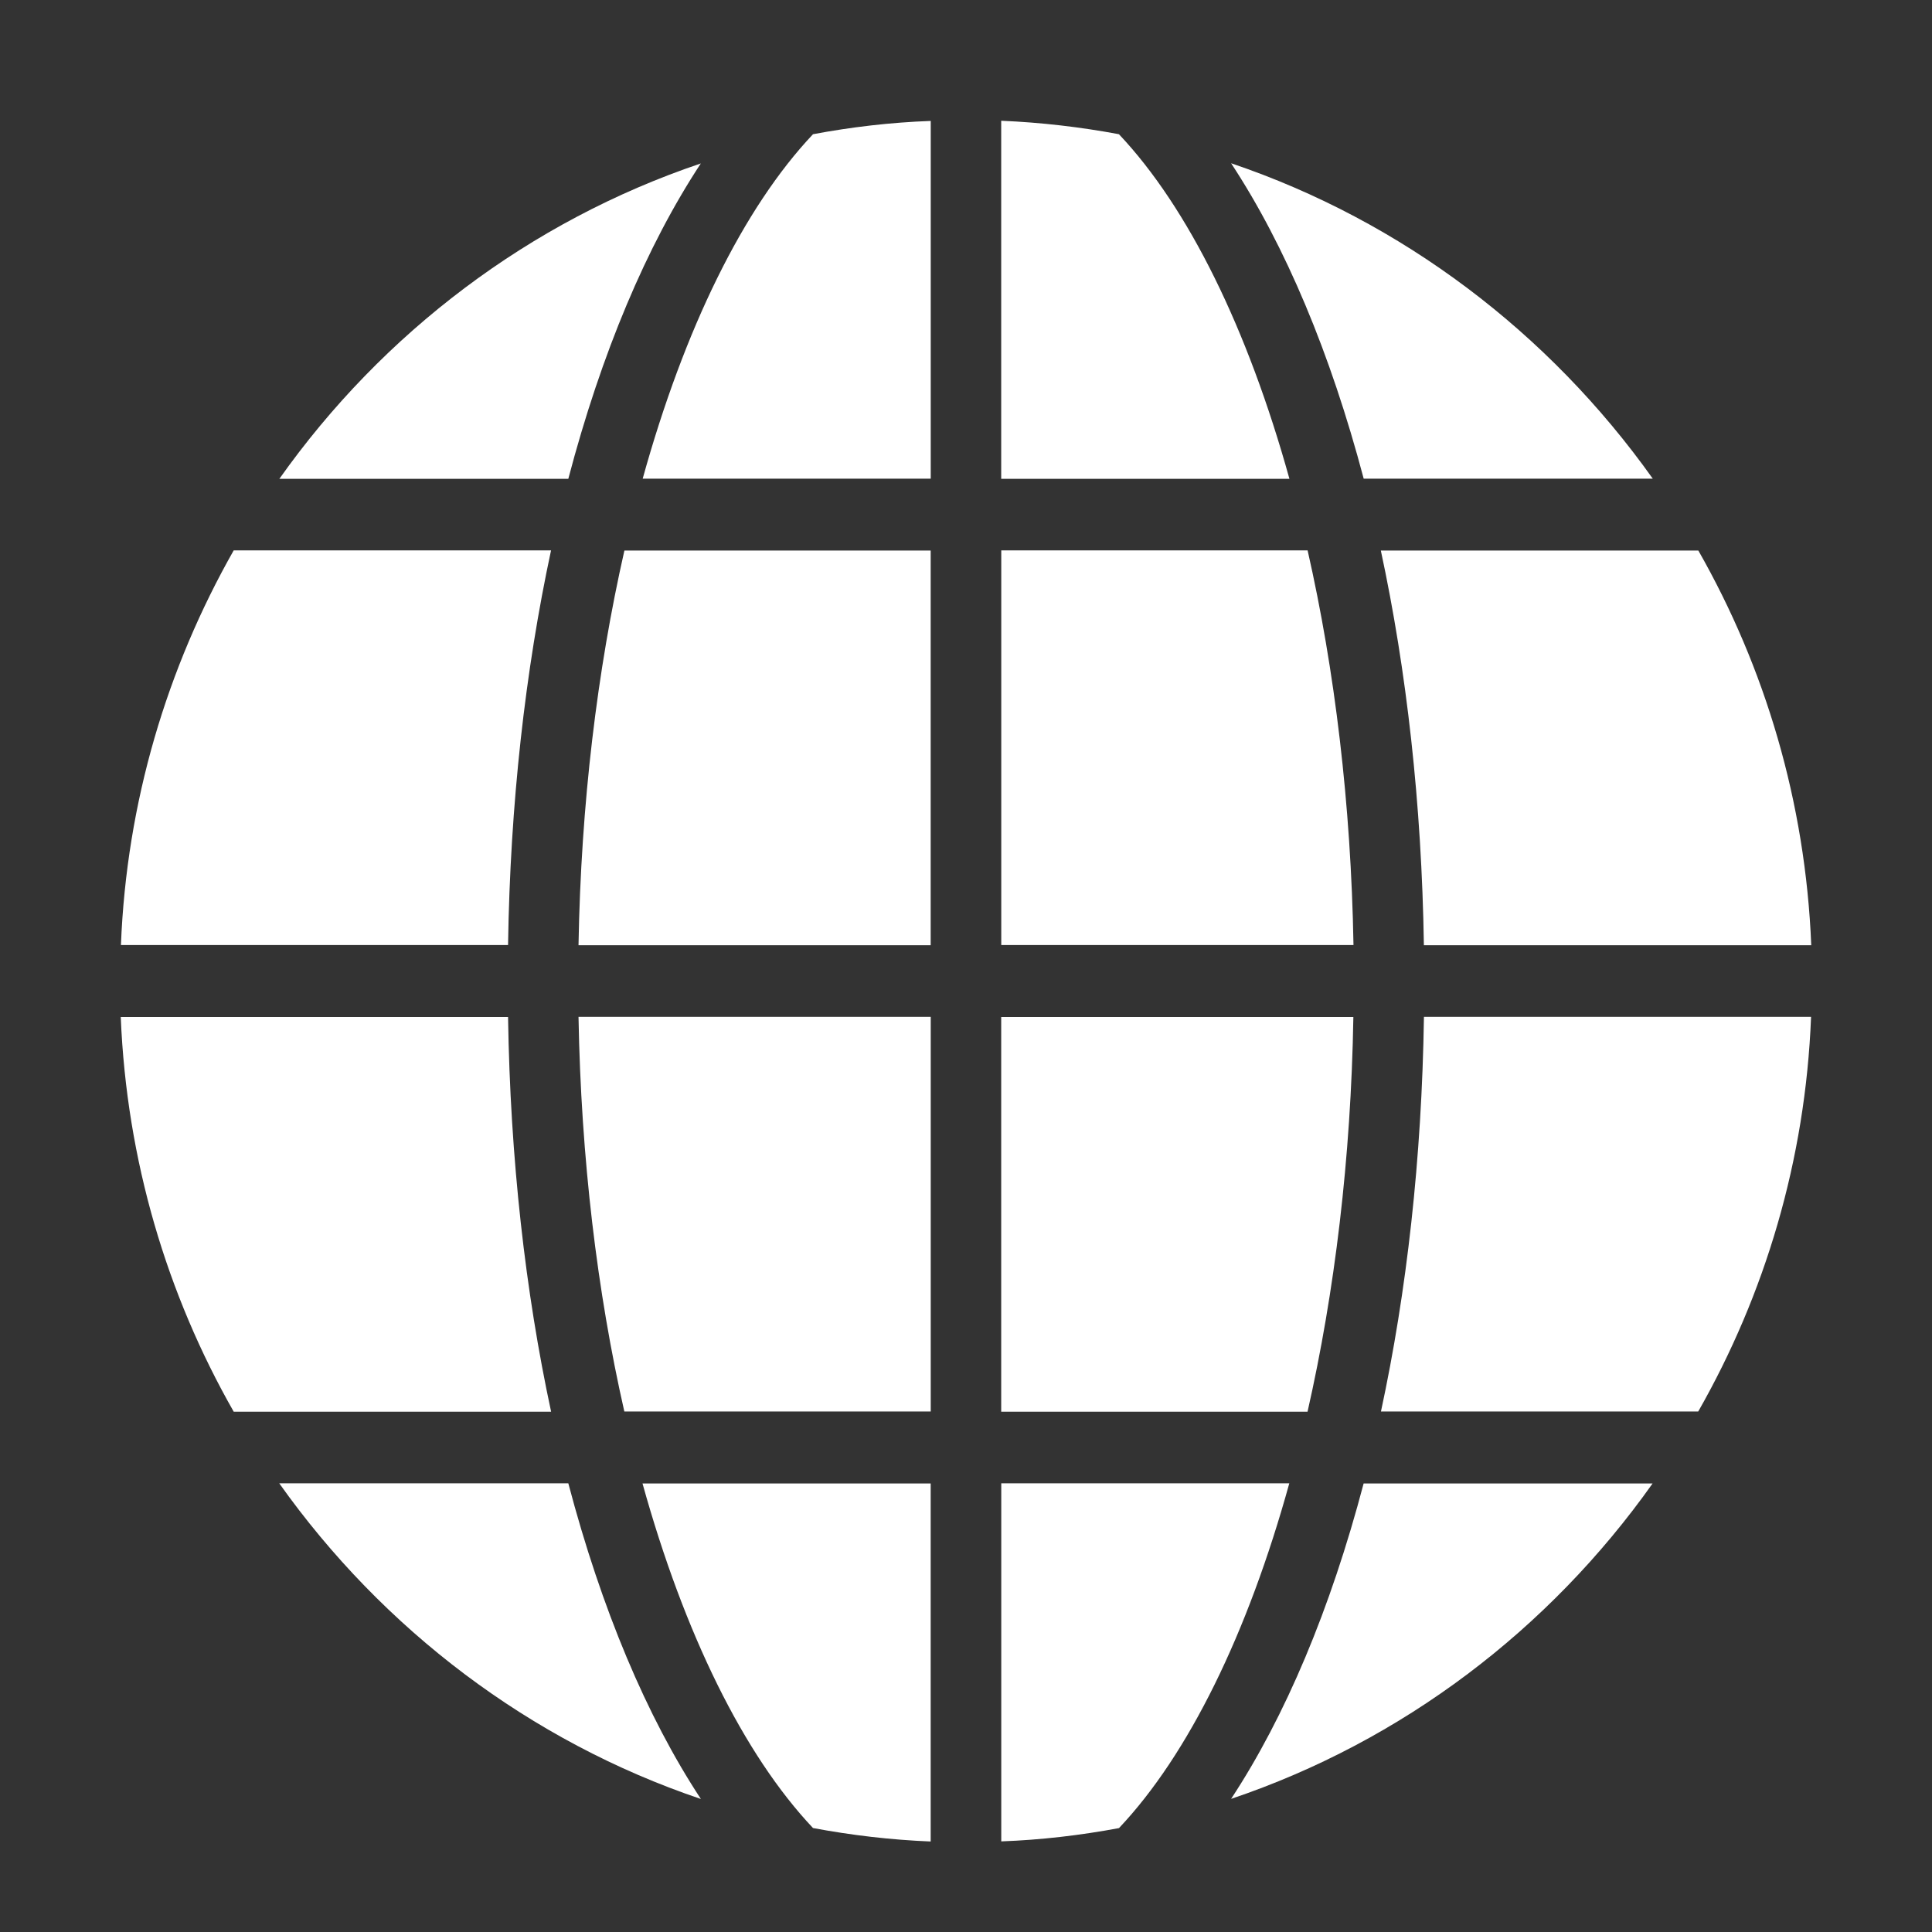 <svg width="32" height="32" viewBox="0 0 32 32" fill="none" xmlns="http://www.w3.org/2000/svg">
<rect x="0" y="0" width="32" height="32" fill="#333333" stroke="none"/>
<path d="M15.415 15.656V9.119H10.342C9.893 11.096 9.622 13.319 9.582 15.656H15.415Z" fill="white"/>
<path d="M8.415 16.845H2C2.097 19.219 2.766 21.444 3.871 23.382H9.128C8.702 21.401 8.451 19.192 8.415 16.845Z" fill="white"/>
<path d="M29.997 16.842C29.904 19.219 29.232 21.442 28.128 23.379H22.873C23.299 21.4 23.55 19.189 23.585 16.842H29.997Z" fill="white"/>
<path d="M9.127 9.116C8.701 11.101 8.45 13.312 8.415 15.653H2.003C2.096 13.282 2.768 11.06 3.871 9.116H9.127Z" fill="white"/>
<path d="M16.583 2V7.931H21.357C20.666 5.444 19.682 3.439 18.533 2.223C17.896 2.104 17.246 2.028 16.583 2Z" fill="white"/>
<path d="M16.583 16.845V23.382H21.657C22.106 21.405 22.377 19.182 22.416 16.845H16.583Z" fill="white"/>
<path d="M11.609 29.797C8.777 28.841 6.341 26.986 4.625 24.568H9.413C9.962 26.648 10.709 28.431 11.609 29.797Z" fill="white"/>
<path d="M9.413 7.931C9.96 5.851 10.71 4.071 11.608 2.707C8.774 3.662 6.339 5.513 4.627 7.931H9.413Z" fill="white"/>
<path d="M22.586 24.571C22.038 26.65 21.289 28.43 20.391 29.795C23.225 28.84 25.66 26.989 27.372 24.571H22.586Z" fill="white"/>
<path d="M15.415 30.501V24.571H10.642C11.333 27.058 12.317 29.062 13.466 30.278C14.102 30.397 14.752 30.474 15.415 30.501Z" fill="white"/>
<path d="M13.466 2.223C14.102 2.104 14.75 2.027 15.416 2.003V7.928H10.645C11.334 5.444 12.315 3.441 13.466 2.223Z" fill="white"/>
<path d="M9.582 16.842H15.416V23.379H10.341C9.892 21.406 9.623 19.184 9.582 16.842Z" fill="white"/>
<path d="M22.418 15.653H16.584V9.116H21.658C22.108 11.095 22.377 13.318 22.418 15.653Z" fill="white"/>
<path d="M16.584 24.568H21.355C20.666 27.058 19.685 29.061 18.534 30.279C17.898 30.398 17.244 30.475 16.584 30.499V24.568Z" fill="white"/>
<path d="M22.871 9.119C23.297 11.101 23.548 13.309 23.584 15.656H30C29.904 13.283 29.235 11.058 28.13 9.119H22.871Z" fill="white"/>
<path d="M27.375 7.928H22.587C22.038 5.854 21.291 4.071 20.391 2.704C23.223 3.661 25.659 5.515 27.375 7.928Z" fill="white"/>
</svg>
